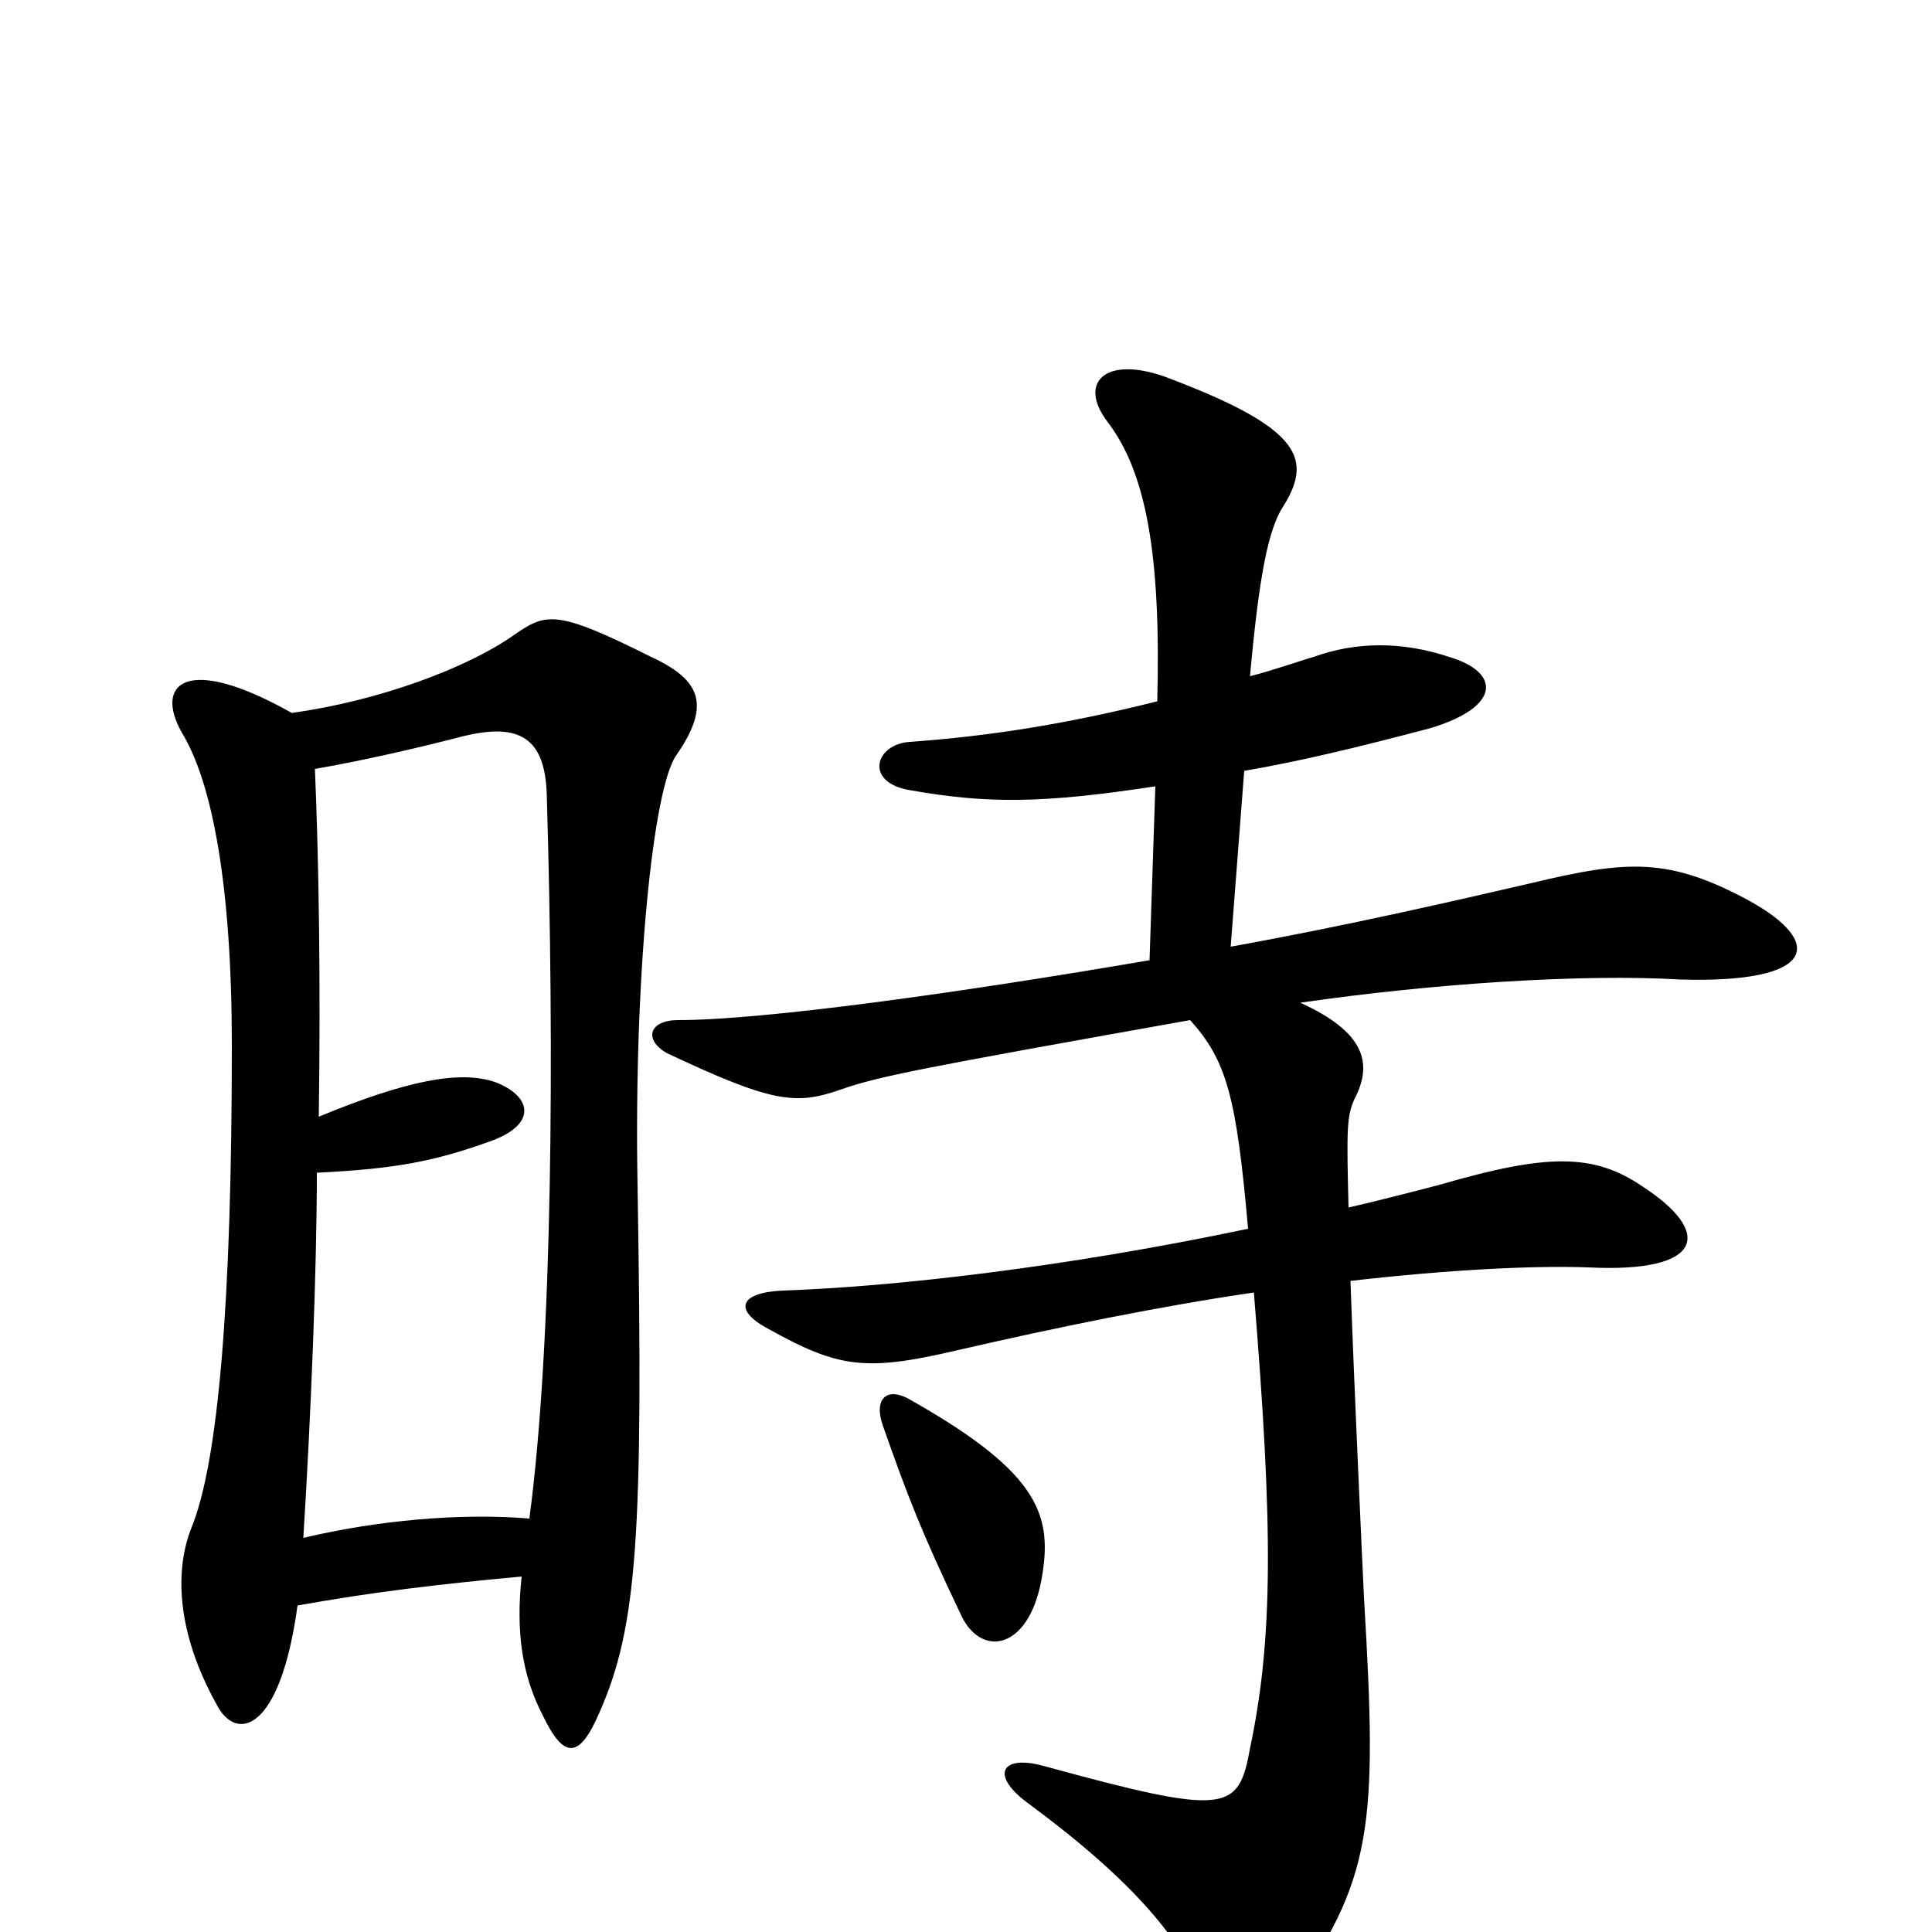 <svg xmlns="http://www.w3.org/2000/svg" viewBox="0 -1000 1000 1000">
	<path fill="#000000" d="M539 -182C545 -215 539 -237 472 -275C459 -283 452 -276 457 -262C470 -225 477 -207 497 -165C507 -142 532 -145 539 -182ZM637 -510L644 -601C673 -606 702 -613 740 -623C777 -634 777 -652 750 -660C726 -668 702 -668 680 -660C676 -659 659 -653 647 -650C652 -706 657 -725 663 -736C680 -762 675 -778 603 -805C572 -816 558 -802 573 -782C593 -756 601 -714 599 -637C551 -625 512 -619 471 -616C453 -615 447 -595 471 -591C511 -584 539 -584 598 -593L595 -503C496 -486 395 -472 351 -472C336 -472 333 -462 345 -455C400 -429 412 -428 435 -436C455 -443 476 -447 616 -472C635 -451 640 -432 646 -364C551 -344 463 -334 405 -332C383 -331 379 -322 398 -312C434 -292 448 -290 495 -301C547 -313 601 -324 649 -331C659 -209 659 -152 647 -95C641 -62 635 -60 540 -86C518 -92 512 -81 533 -66C587 -26 613 5 625 37C632 56 650 57 666 35C711 -27 713 -55 706 -173C705 -194 701 -280 699 -337C751 -343 795 -345 822 -344C882 -341 887 -362 850 -386C825 -403 801 -403 746 -387C731 -383 707 -377 698 -375C697 -415 697 -422 701 -431C711 -450 706 -466 673 -481C742 -491 819 -496 870 -493C940 -491 945 -512 905 -534C864 -556 843 -555 793 -543C754 -534 698 -521 637 -510ZM154 -169C193 -176 227 -180 270 -184C267 -156 270 -133 281 -112C292 -89 300 -90 310 -113C330 -158 333 -205 330 -386C328 -495 338 -592 350 -609C368 -635 363 -648 337 -660C289 -684 283 -683 267 -672C242 -654 195 -637 151 -631C96 -662 80 -646 94 -621C110 -595 120 -541 120 -459C120 -326 113 -243 99 -209C90 -186 92 -154 112 -118C122 -98 145 -103 154 -169ZM165 -422C166 -493 165 -555 163 -602C186 -606 213 -612 240 -619C269 -626 282 -618 283 -589C287 -454 286 -304 274 -214C238 -217 195 -213 157 -204C161 -268 164 -344 164 -393C205 -395 225 -399 253 -409C279 -418 275 -433 256 -440C238 -446 211 -441 165 -422Z"/>
</svg>